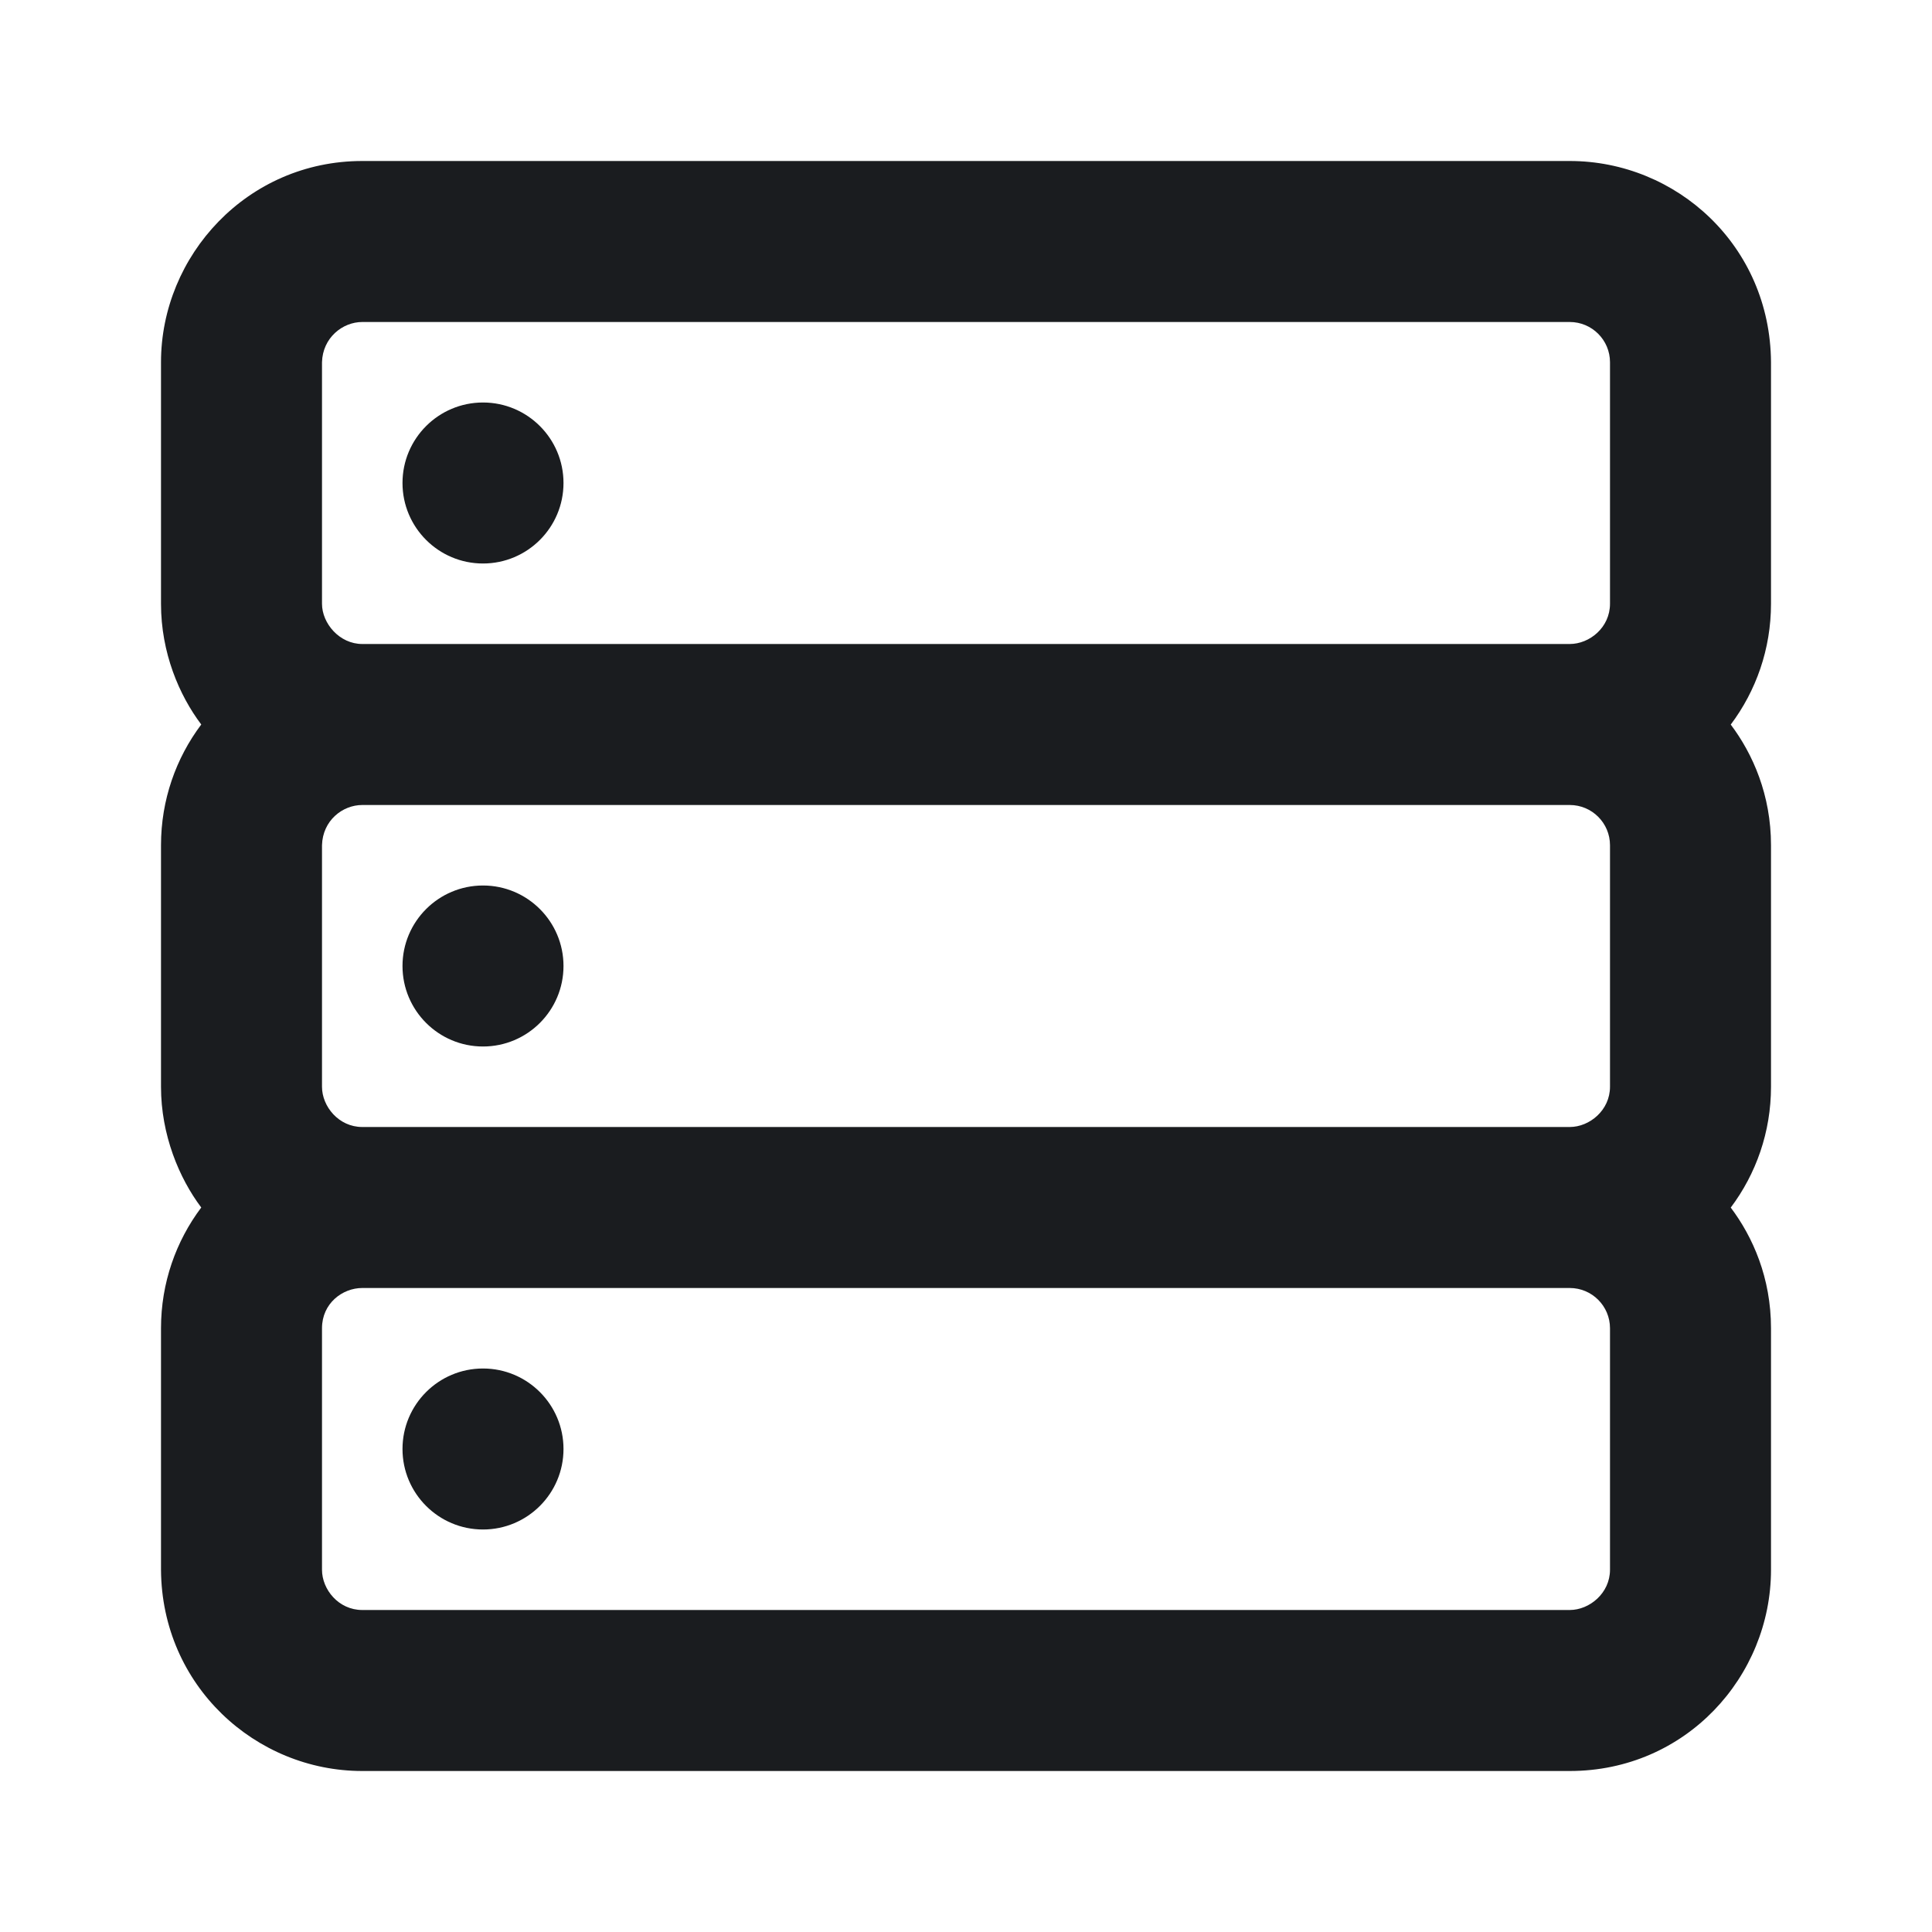 <svg width="24" height="24" viewBox="0 0 24 24" fill="none" xmlns="http://www.w3.org/2000/svg">
<g clip-path="url(#clip0_187_580)">
<path fill-rule="evenodd" clip-rule="evenodd" d="M19.5 2C20.826 2 21.991 3.052 22 4.5V7.5C22 8.063 21.814 8.583 21.5 9.001C21.775 9.366 22 9.876 22 10.5V13.5C22 14.063 21.814 14.583 21.5 15.001C21.775 15.366 22 15.875 22 16.5V19.5C22 20.826 20.942 22 19.5 22H4.5C3.175 22 2.009 20.941 2 19.5V16.5C2 15.937 2.186 15.418 2.5 15C2.225 14.635 2 14.097 2 13.5V10.5C2 9.937 2.186 9.418 2.5 9C2.225 8.635 2 8.108 2 7.5V4.5C2 3.175 3.071 2 4.5 2H19.5ZM19.5 16H4.5C4.255 16 4 16.19 4 16.5V19.5C4 19.745 4.206 20 4.5 20H19.5C19.745 20 20 19.791 20 19.5V16.5C20 16.224 19.776 16 19.5 16ZM6 17C6.552 17 7 17.448 7 18C7 18.552 6.552 19 6 19C5.448 19 5 18.552 5 18C5 17.448 5.448 17 6 17ZM19.5 10H4.5C4.255 10 4.008 10.193 4 10.5V13.5C4 13.745 4.208 14 4.5 14H19.5C19.745 14 20 13.793 20 13.5V10.5C20 10.224 19.776 10 19.5 10ZM6 11C6.552 11 7 11.448 7 12C7 12.552 6.552 13 6 13C5.448 13 5 12.552 5 12C5 11.448 5.448 11 6 11ZM19.5 4H4.5C4.255 4 4.008 4.196 4 4.5V7.5C4 7.745 4.218 8 4.5 8H19.5C19.745 8 20 7.796 20 7.5V4.5C20 4.224 19.776 4 19.5 4ZM6 5C6.552 5 7 5.448 7 6C7 6.552 6.552 7 6 7C5.448 7 5 6.552 5 6C5 5.448 5.448 5 6 5Z" fill="#1A1C1F"/>
</g>
<defs>
<clipPath id="clip0_187_580">
<rect width="24" height="24" fill="white"/>
</clipPath>
</defs>
</svg>

